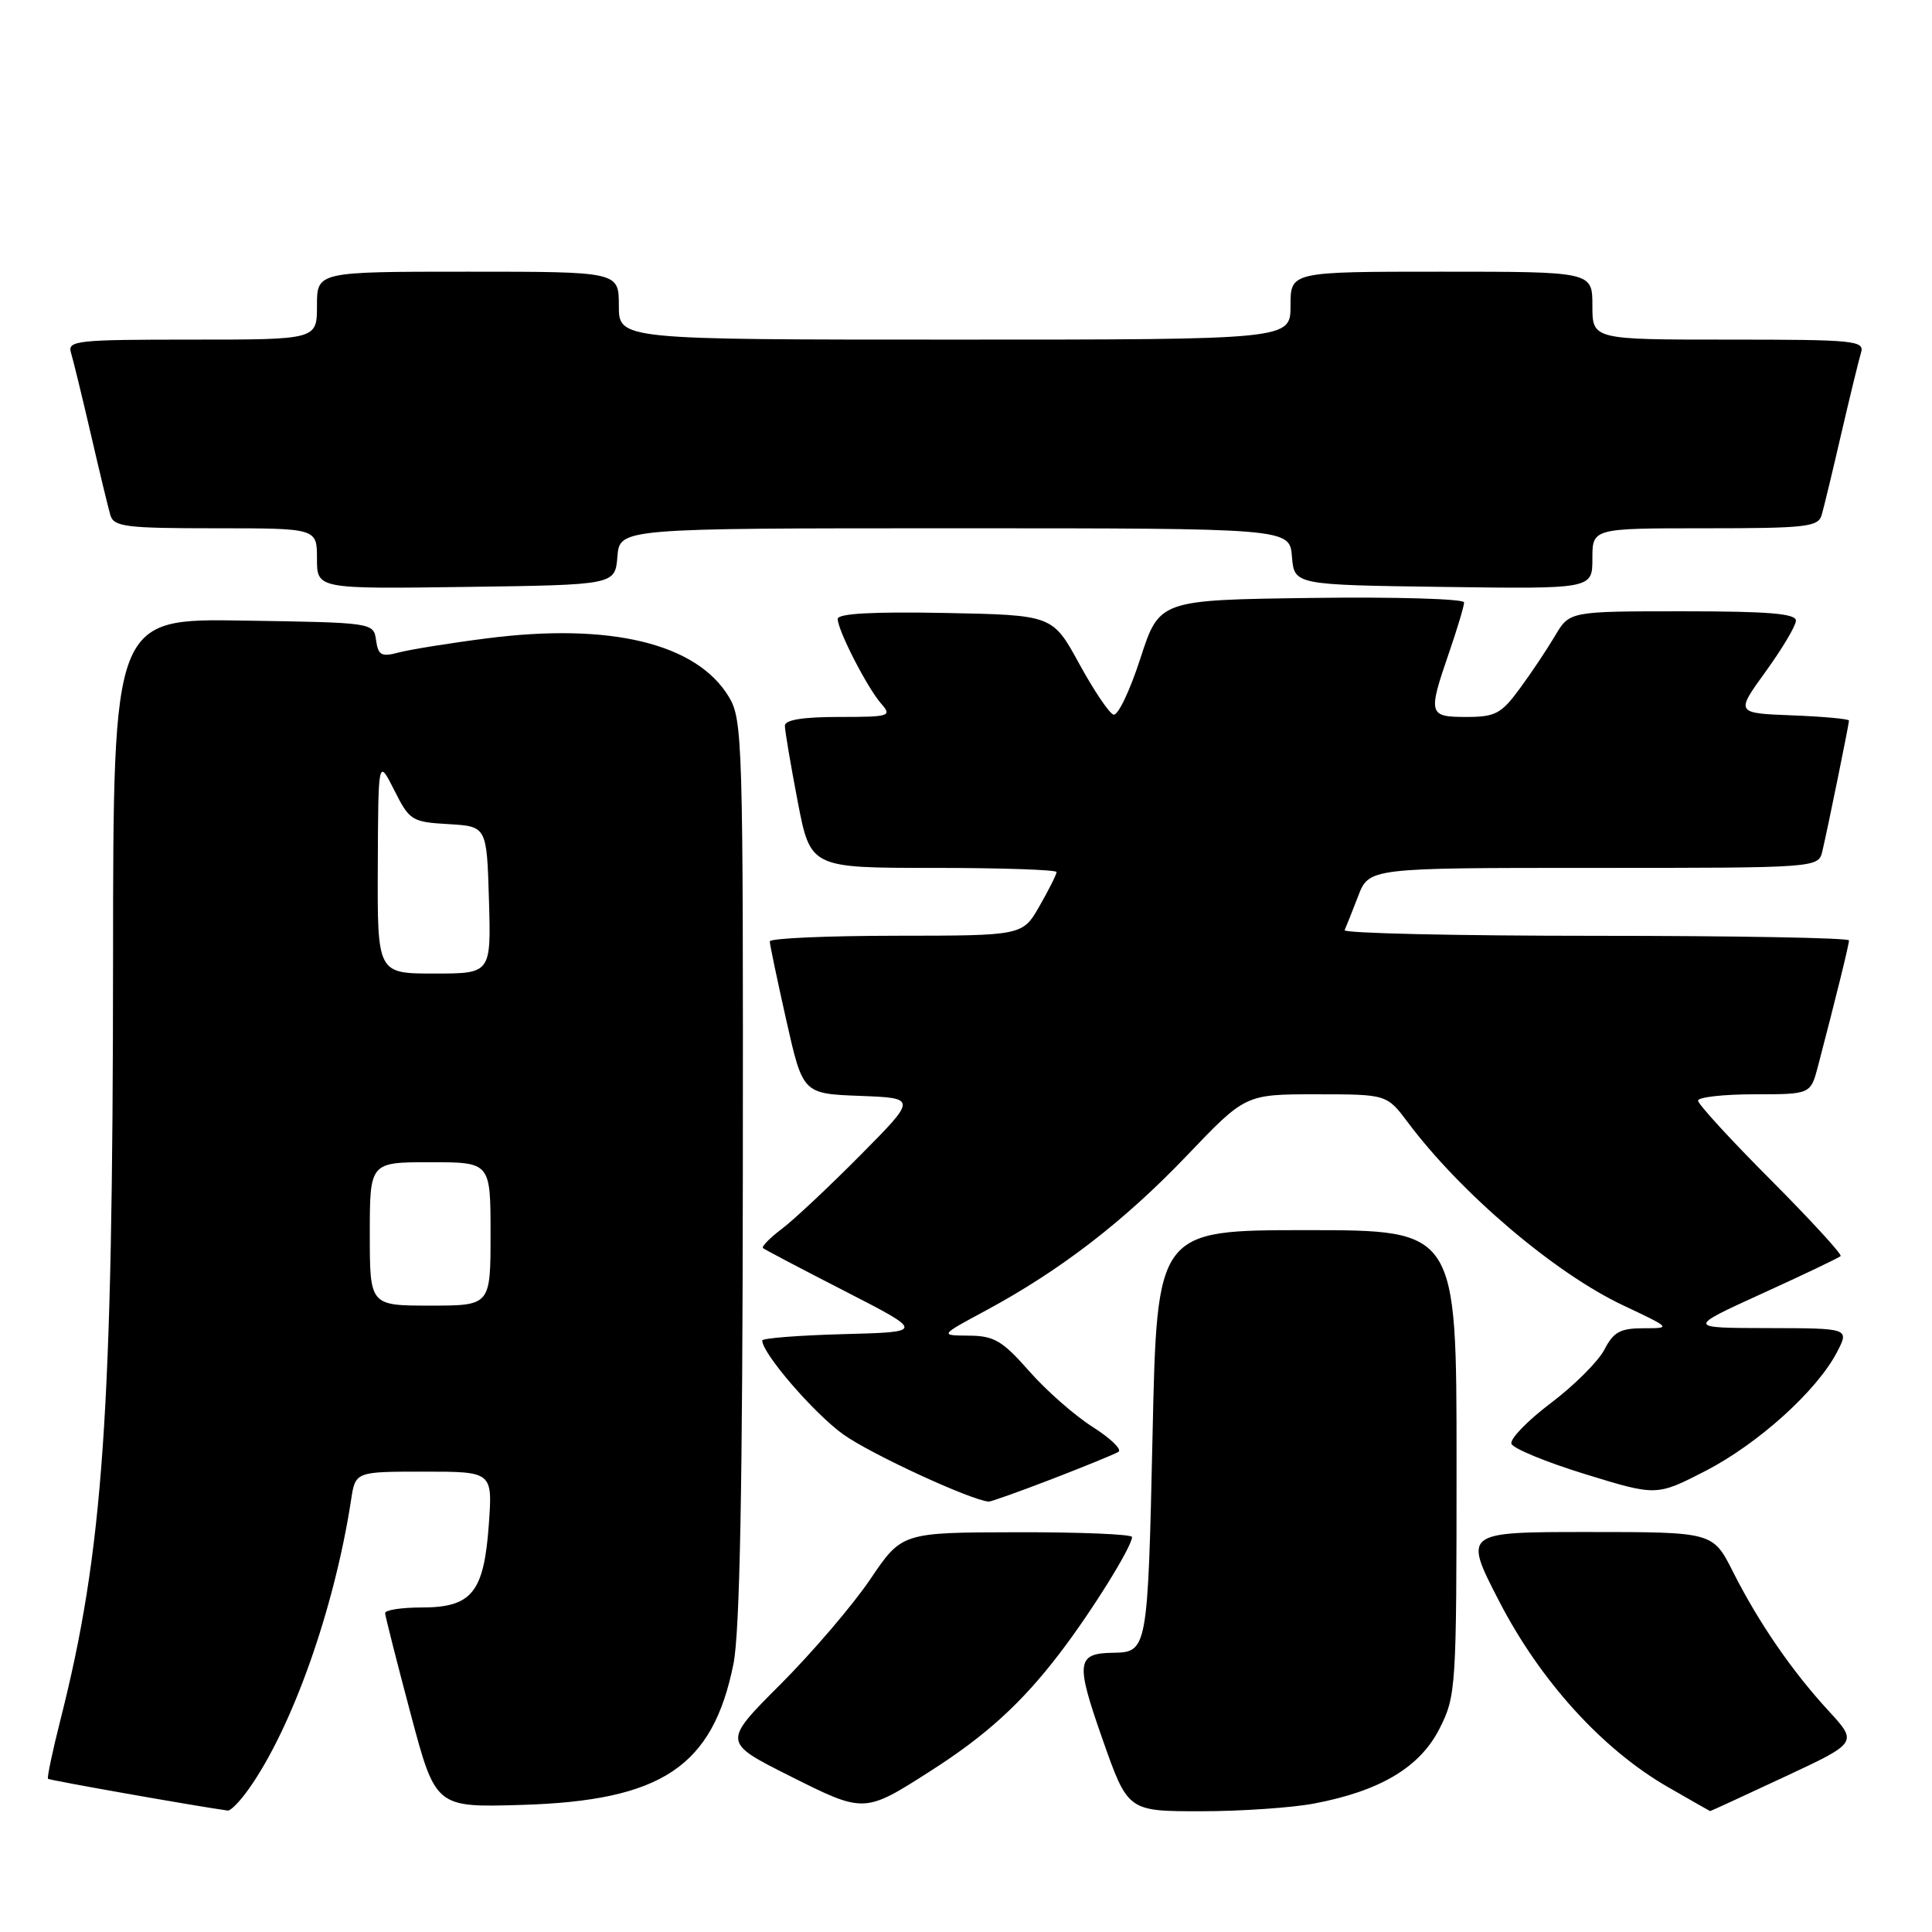 <?xml version="1.0" encoding="UTF-8" standalone="no"?>
<!DOCTYPE svg PUBLIC "-//W3C//DTD SVG 1.1//EN" "http://www.w3.org/Graphics/SVG/1.1/DTD/svg11.dtd" >
<svg xmlns="http://www.w3.org/2000/svg" xmlns:xlink="http://www.w3.org/1999/xlink" version="1.1" viewBox="0 0 256 256">
 <g >
 <path fill="currentColor"
d=" M 32.94 237.08 C 38.71 228.98 44.30 213.20 46.52 198.75 C 47.09 195.00 47.09 195.00 56.18 195.00 C 65.27 195.00 65.27 195.00 64.77 202.03 C 64.12 211.03 62.52 213.00 55.85 213.00 C 53.18 213.00 51.01 213.34 51.03 213.75 C 51.05 214.16 52.56 220.12 54.39 227.00 C 57.71 239.50 57.71 239.50 69.11 239.16 C 87.69 238.61 94.45 234.11 97.19 220.46 C 98.03 216.25 98.40 196.99 98.43 155.00 C 98.48 98.25 98.40 95.35 96.58 92.34 C 92.31 85.25 80.85 82.48 64.48 84.59 C 59.54 85.22 54.30 86.07 52.83 86.46 C 50.54 87.07 50.12 86.84 49.83 84.84 C 49.50 82.50 49.48 82.50 32.25 82.23 C 15.00 81.95 15.00 81.95 14.98 127.23 C 14.95 187.37 13.69 205.50 7.99 227.96 C 6.95 232.07 6.22 235.55 6.36 235.70 C 6.57 235.90 26.04 239.34 30.18 239.91 C 30.56 239.96 31.80 238.69 32.94 237.08 Z  M 123.34 234.64 C 130.65 229.97 135.39 225.65 140.40 219.09 C 144.65 213.54 150.00 204.93 150.00 203.66 C 150.00 203.30 143.14 203.01 134.75 203.03 C 119.50 203.06 119.50 203.06 115.30 209.28 C 112.99 212.70 107.64 218.95 103.42 223.18 C 95.75 230.85 95.75 230.85 104.62 235.31 C 114.54 240.29 114.51 240.29 123.34 234.64 Z  M 174.11 238.98 C 182.89 237.32 188.16 234.17 190.75 229.04 C 192.94 224.70 193.00 223.73 193.00 193.79 C 193.00 163.00 193.00 163.00 173.16 163.00 C 153.31 163.00 153.31 163.00 152.72 190.15 C 152.09 218.66 152.04 218.93 147.50 219.00 C 142.64 219.07 142.50 220.24 146.07 230.40 C 149.44 240.00 149.44 240.00 159.09 240.00 C 164.39 240.00 171.15 239.54 174.11 238.98 Z  M 236.44 235.45 C 246.17 230.91 246.17 230.91 242.30 226.70 C 237.44 221.42 233.03 215.01 229.62 208.25 C 226.97 203.00 226.97 203.00 210.44 203.00 C 193.91 203.00 193.91 203.00 198.66 212.20 C 204.11 222.75 212.32 231.79 221.00 236.79 C 224.03 238.53 226.55 239.97 226.60 239.98 C 226.66 239.99 231.09 237.95 236.44 235.45 Z  M 139.42 195.97 C 143.75 194.30 147.70 192.68 148.20 192.38 C 148.70 192.07 147.16 190.59 144.79 189.08 C 142.41 187.58 138.62 184.24 136.36 181.67 C 132.81 177.64 131.72 177.00 128.37 176.98 C 124.50 176.95 124.50 176.95 130.63 173.65 C 140.52 168.32 148.97 161.81 157.26 153.13 C 165.02 145.00 165.02 145.00 174.39 145.00 C 183.76 145.00 183.76 145.00 186.57 148.75 C 193.60 158.13 205.98 168.66 215.02 172.94 C 221.46 175.98 221.48 176.00 217.78 176.00 C 214.70 176.00 213.80 176.49 212.59 178.83 C 211.78 180.39 208.59 183.58 205.50 185.91 C 202.41 188.24 200.06 190.67 200.27 191.30 C 200.48 191.93 204.89 193.75 210.07 195.34 C 219.50 198.24 219.50 198.24 226.00 194.90 C 232.98 191.30 240.78 184.25 243.42 179.15 C 245.05 176.00 245.05 176.00 234.28 175.98 C 223.50 175.96 223.50 175.96 233.49 171.40 C 238.99 168.90 243.67 166.66 243.89 166.44 C 244.11 166.22 239.95 161.69 234.65 156.36 C 229.34 151.04 225.00 146.31 225.00 145.84 C 225.00 145.38 228.36 145.00 232.46 145.00 C 239.92 145.00 239.92 145.00 240.90 141.25 C 243.36 131.84 245.00 125.16 245.00 124.61 C 245.00 124.27 229.89 124.00 211.42 124.00 C 192.95 124.00 177.99 123.66 178.17 123.25 C 178.36 122.84 179.16 120.81 179.96 118.75 C 181.40 115.00 181.40 115.00 211.18 115.00 C 240.96 115.00 240.96 115.00 241.48 112.75 C 242.25 109.46 245.00 95.94 245.00 95.48 C 245.00 95.26 241.62 94.95 237.49 94.79 C 229.97 94.50 229.97 94.50 233.95 89.00 C 236.14 85.97 237.95 82.94 237.97 82.25 C 237.99 81.30 234.35 81.00 222.99 81.00 C 207.97 81.00 207.97 81.00 206.05 84.25 C 204.99 86.04 202.89 89.19 201.37 91.25 C 198.93 94.58 198.13 95.00 194.31 95.00 C 189.28 95.00 189.19 94.67 192.00 86.50 C 193.10 83.30 194.00 80.30 194.00 79.82 C 194.00 79.35 184.91 79.08 173.81 79.23 C 153.62 79.50 153.62 79.50 151.10 87.26 C 149.72 91.53 148.12 94.88 147.54 94.69 C 146.97 94.51 144.92 91.46 142.99 87.93 C 139.47 81.50 139.47 81.50 125.24 81.22 C 115.64 81.04 111.00 81.29 111.00 82.01 C 111.00 83.51 114.92 91.15 116.77 93.25 C 118.22 94.90 117.89 95.00 111.15 95.00 C 106.38 95.00 104.00 95.39 104.00 96.16 C 104.00 96.80 104.76 101.30 105.69 106.16 C 107.39 115.00 107.39 115.00 123.69 115.00 C 132.66 115.00 140.00 115.25 140.00 115.55 C 140.00 115.86 138.99 117.88 137.75 120.04 C 135.50 123.98 135.50 123.98 118.75 123.99 C 109.54 124.00 102.00 124.33 102.00 124.74 C 102.00 125.15 102.99 129.85 104.19 135.20 C 106.38 144.92 106.38 144.92 113.94 145.21 C 121.50 145.50 121.50 145.50 114.00 153.07 C 109.88 157.23 105.19 161.63 103.60 162.83 C 102.00 164.04 100.88 165.18 101.10 165.38 C 101.32 165.57 106.22 168.15 112.00 171.11 C 122.50 176.50 122.50 176.50 111.75 176.78 C 105.84 176.94 101.00 177.32 101.00 177.62 C 101.00 179.33 107.85 187.27 111.73 190.06 C 115.35 192.66 128.68 198.81 131.02 198.97 C 131.31 198.98 135.09 197.64 139.42 195.97 Z  M 81.81 73.75 C 82.12 70.00 82.12 70.00 126.50 70.00 C 170.88 70.00 170.88 70.00 171.19 73.75 C 171.50 77.50 171.50 77.50 191.25 77.77 C 211.00 78.04 211.00 78.04 211.00 74.02 C 211.00 70.00 211.00 70.00 225.93 70.00 C 239.29 70.00 240.92 69.82 241.38 68.25 C 241.66 67.29 242.83 62.45 243.97 57.50 C 245.12 52.55 246.30 47.71 246.59 46.75 C 247.10 45.13 245.81 45.00 229.07 45.00 C 211.00 45.00 211.00 45.00 211.00 40.50 C 211.00 36.00 211.00 36.00 191.00 36.00 C 171.00 36.00 171.00 36.00 171.00 40.50 C 171.00 45.00 171.00 45.00 126.50 45.00 C 82.00 45.00 82.00 45.00 82.00 40.50 C 82.00 36.00 82.00 36.00 62.00 36.00 C 42.00 36.00 42.00 36.00 42.00 40.50 C 42.00 45.00 42.00 45.00 25.43 45.00 C 10.11 45.00 8.91 45.13 9.41 46.75 C 9.70 47.71 10.88 52.55 12.03 57.50 C 13.17 62.45 14.34 67.29 14.62 68.25 C 15.08 69.80 16.64 70.00 28.57 70.00 C 42.00 70.00 42.00 70.00 42.00 74.02 C 42.00 78.04 42.00 78.04 61.75 77.77 C 81.50 77.50 81.50 77.50 81.81 73.75 Z  M 49.00 163.50 C 49.00 154.00 49.00 154.00 57.00 154.00 C 65.00 154.00 65.00 154.00 65.00 163.50 C 65.00 173.00 65.00 173.00 57.00 173.00 C 49.00 173.00 49.00 173.00 49.00 163.50 Z  M 50.06 114.75 C 50.12 100.50 50.12 100.50 52.24 104.70 C 54.26 108.73 54.57 108.92 59.42 109.20 C 64.50 109.50 64.50 109.50 64.79 119.25 C 65.07 129.00 65.07 129.00 57.54 129.00 C 50.00 129.00 50.00 129.00 50.06 114.75 Z "/>
</g>
</svg>